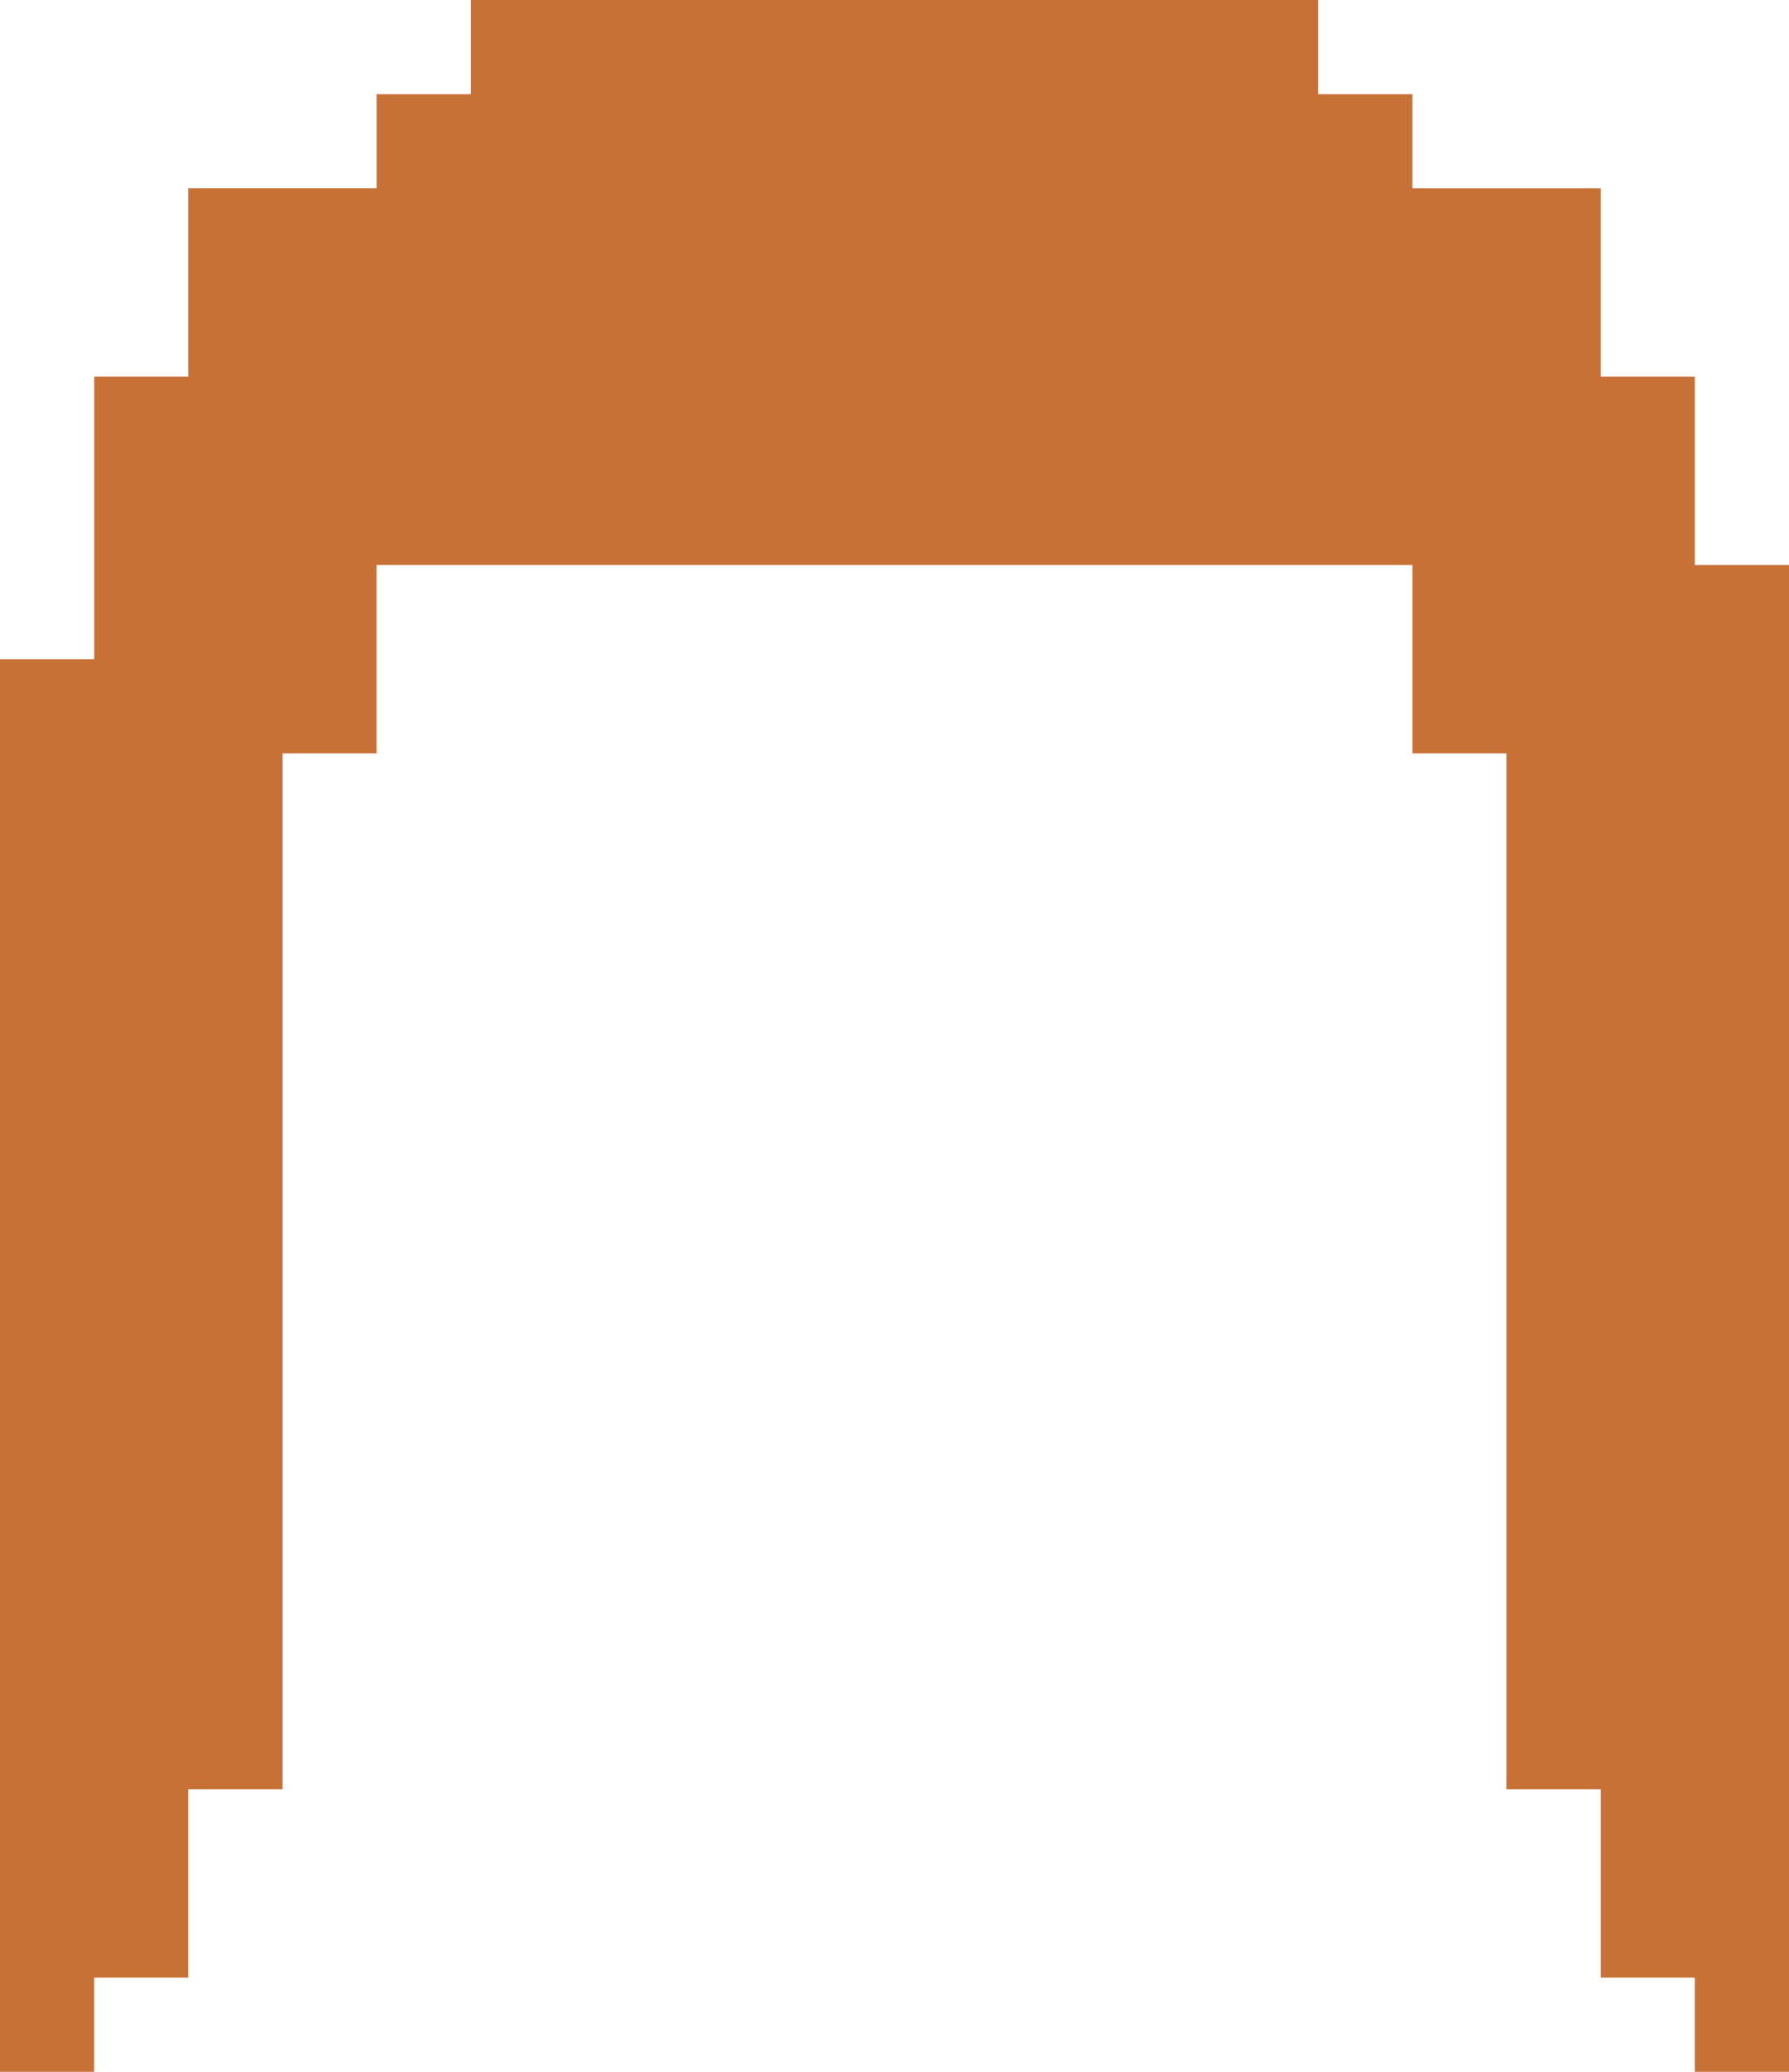 <?xml version="1.0" encoding="UTF-8" standalone="no"?>
<!-- Created with Inkscape (http://www.inkscape.org/) -->

<svg
   xmlns:dc="http://purl.org/dc/elements/1.1/"
   xmlns:cc="http://creativecommons.org/ns#"
   xmlns:rdf="http://www.w3.org/1999/02/22-rdf-syntax-ns#"
   xmlns:svg="http://www.w3.org/2000/svg"
   xmlns="http://www.w3.org/2000/svg"
   xmlns:sodipodi="http://sodipodi.sourceforge.net/DTD/sodipodi-0.dtd"
   xmlns:inkscape="http://www.inkscape.org/namespaces/inkscape"
   width="53.622mm"
   height="62.089mm"
   viewBox="0 0 190 220"
   id="svg8346"
   version="1.1"
   inkscape:version="0.91 r13725"
   sodipodi:docname="pelo-PIX5.svg">
  <defs
     id="defs8348" />
  <sodipodi:namedview
     id="base"
     pagecolor="#ffffff"
     bordercolor="#666666"
     borderopacity="1.0"
     inkscape:pageopacity="0.0"
     inkscape:pageshadow="2"
     inkscape:zoom="1.0256926"
     inkscape:cx="213.06487"
     inkscape:cy="122.60071"
     inkscape:document-units="px"
     inkscape:current-layer="layer1"
     showgrid="false"
     fit-margin-top="0"
     fit-margin-left="0"
     fit-margin-right="0"
     fit-margin-bottom="0"
     inkscape:window-width="1914"
     inkscape:window-height="1030"
     inkscape:window-x="0"
     inkscape:window-y="26"
     inkscape:window-maximized="1" />
  <g
     inkscape:label="Capa 1"
     inkscape:groupmode="layer"
     id="layer1"
     transform="translate(-333.858,-343.373)">
    <path
       style="opacity:1;fill:#c87137;fill-opacity:1;stroke:none;stroke-width:0.971;stroke-linecap:round;stroke-linejoin:round;stroke-miterlimit:4;stroke-dasharray:none;stroke-opacity:1"
       d="m 58.346,2.783 0,10 -10,0 0,10 -20,0 0,20 -10,0 0,10 0,10 0,10 -10,0 0,10 0,140 10,0 0,-10 10,0 0,-20 10,0 0,-110 10,0 0,-10 0,-10 110,0 0,10 0,10 10,0 0,10 0,10 0,10 0,10 0,10 0,10 0,10 0,10 0,10 0,10 0,10 10,0 0,10 0,10 10,0 0,10 10,0 0,-10 0,-10 0,-10 0,-10 0,-10 0,-10 0,-10 0,-10 0,-10 0,-10 0,-10 0,-10 0,-10 0,-10 0,-10 0,-10 -10,0 0,-10 0,-10 -10,0 0,-20 -20,0 0,-10 -10,0 0,-10 -90,0 z"
       transform="translate(325.512,340.59)"
       id="rect17084-8"
       inkscape:connector-curvature="0" />
  </g>
</svg>

